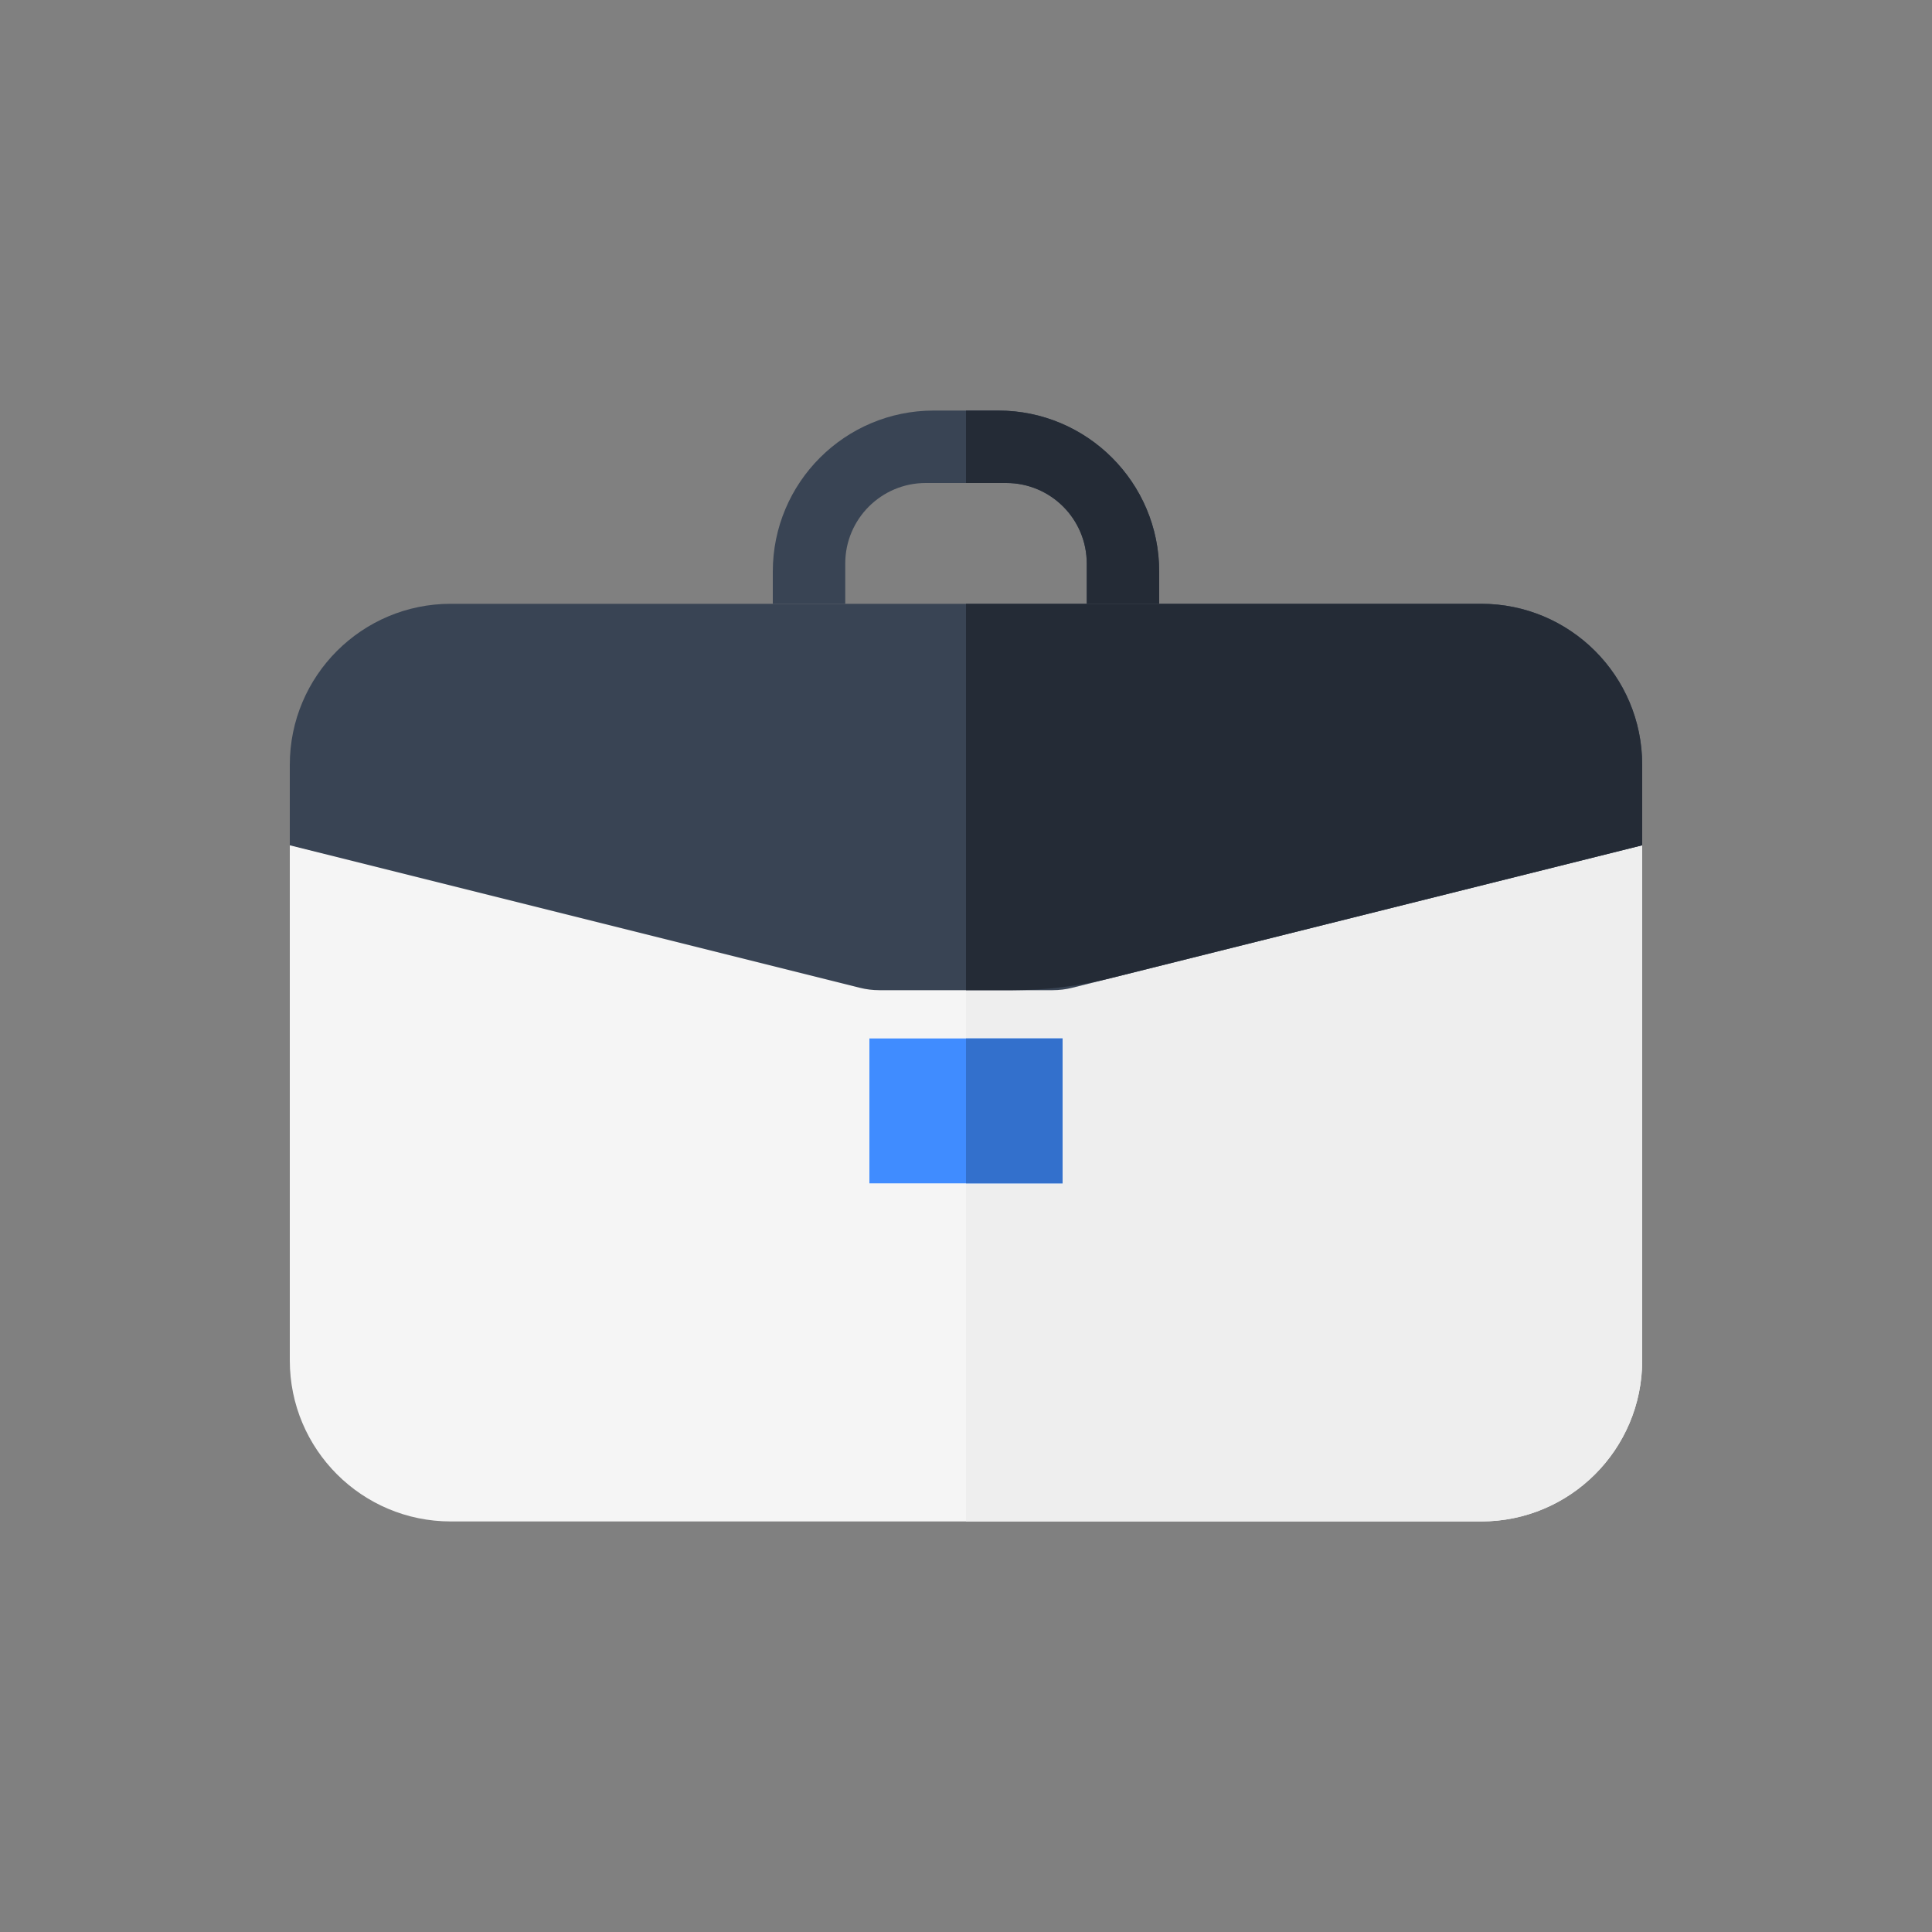 <svg width="48" height="48" viewBox="0 0 48 48" fill="none" xmlns="http://www.w3.org/2000/svg">
<rect x="0" y="0" width="48" height="48" fill="#808080" stroke="none"/>
<path d="M7.2 21H40.8V33.8C40.8 36.009 39.009 37.8 36.8 37.8H11.2C8.991 37.8 7.2 36.009 7.2 33.8V21Z" fill="#F5F5F5"/>
<path d="M24 21H40.8V33.8C40.8 36.009 39.009 37.8 36.8 37.8H24V21Z" fill="#EEEEEE"/>
<path d="M19.2 14.2C19.2 11.991 20.991 10.2 23.2 10.2H24.8C27.009 10.2 28.8 11.991 28.8 14.2V15H27V14C27 12.896 26.105 12 25 12H23C21.896 12 21 12.896 21 14V15H19.2V14.2Z" fill="#394454"/>
<path d="M24 10.2H24.8C27.009 10.2 28.8 11.991 28.8 14.2V15H27V14C27 12.896 26.105 12 25 12H24V10.2Z" fill="#242B36"/>
<rect x="21.6" y="25.8" width="4.8" height="3.6" fill="#408CFF"/>
<path d="M24 25.8H26.4V29.4H24V25.8Z" fill="#3370CC"/>
<path d="M7.2 19.001C7.2 16.792 8.991 15.001 11.2 15.001H36.8C39.009 15.001 40.8 16.792 40.8 19.001V21.001L26.639 24.541C26.48 24.581 26.317 24.601 26.154 24.601H21.846C21.683 24.601 21.52 24.581 21.361 24.541L7.2 21.001V19.001Z" fill="#394454"/>
<path d="M24 15.001H36.8C39.009 15.001 40.8 16.792 40.8 19.001V21.001L27.594 24.302C26.801 24.501 25.987 24.601 25.169 24.601H24V15.001Z" fill="#242B36"/>
</svg>
